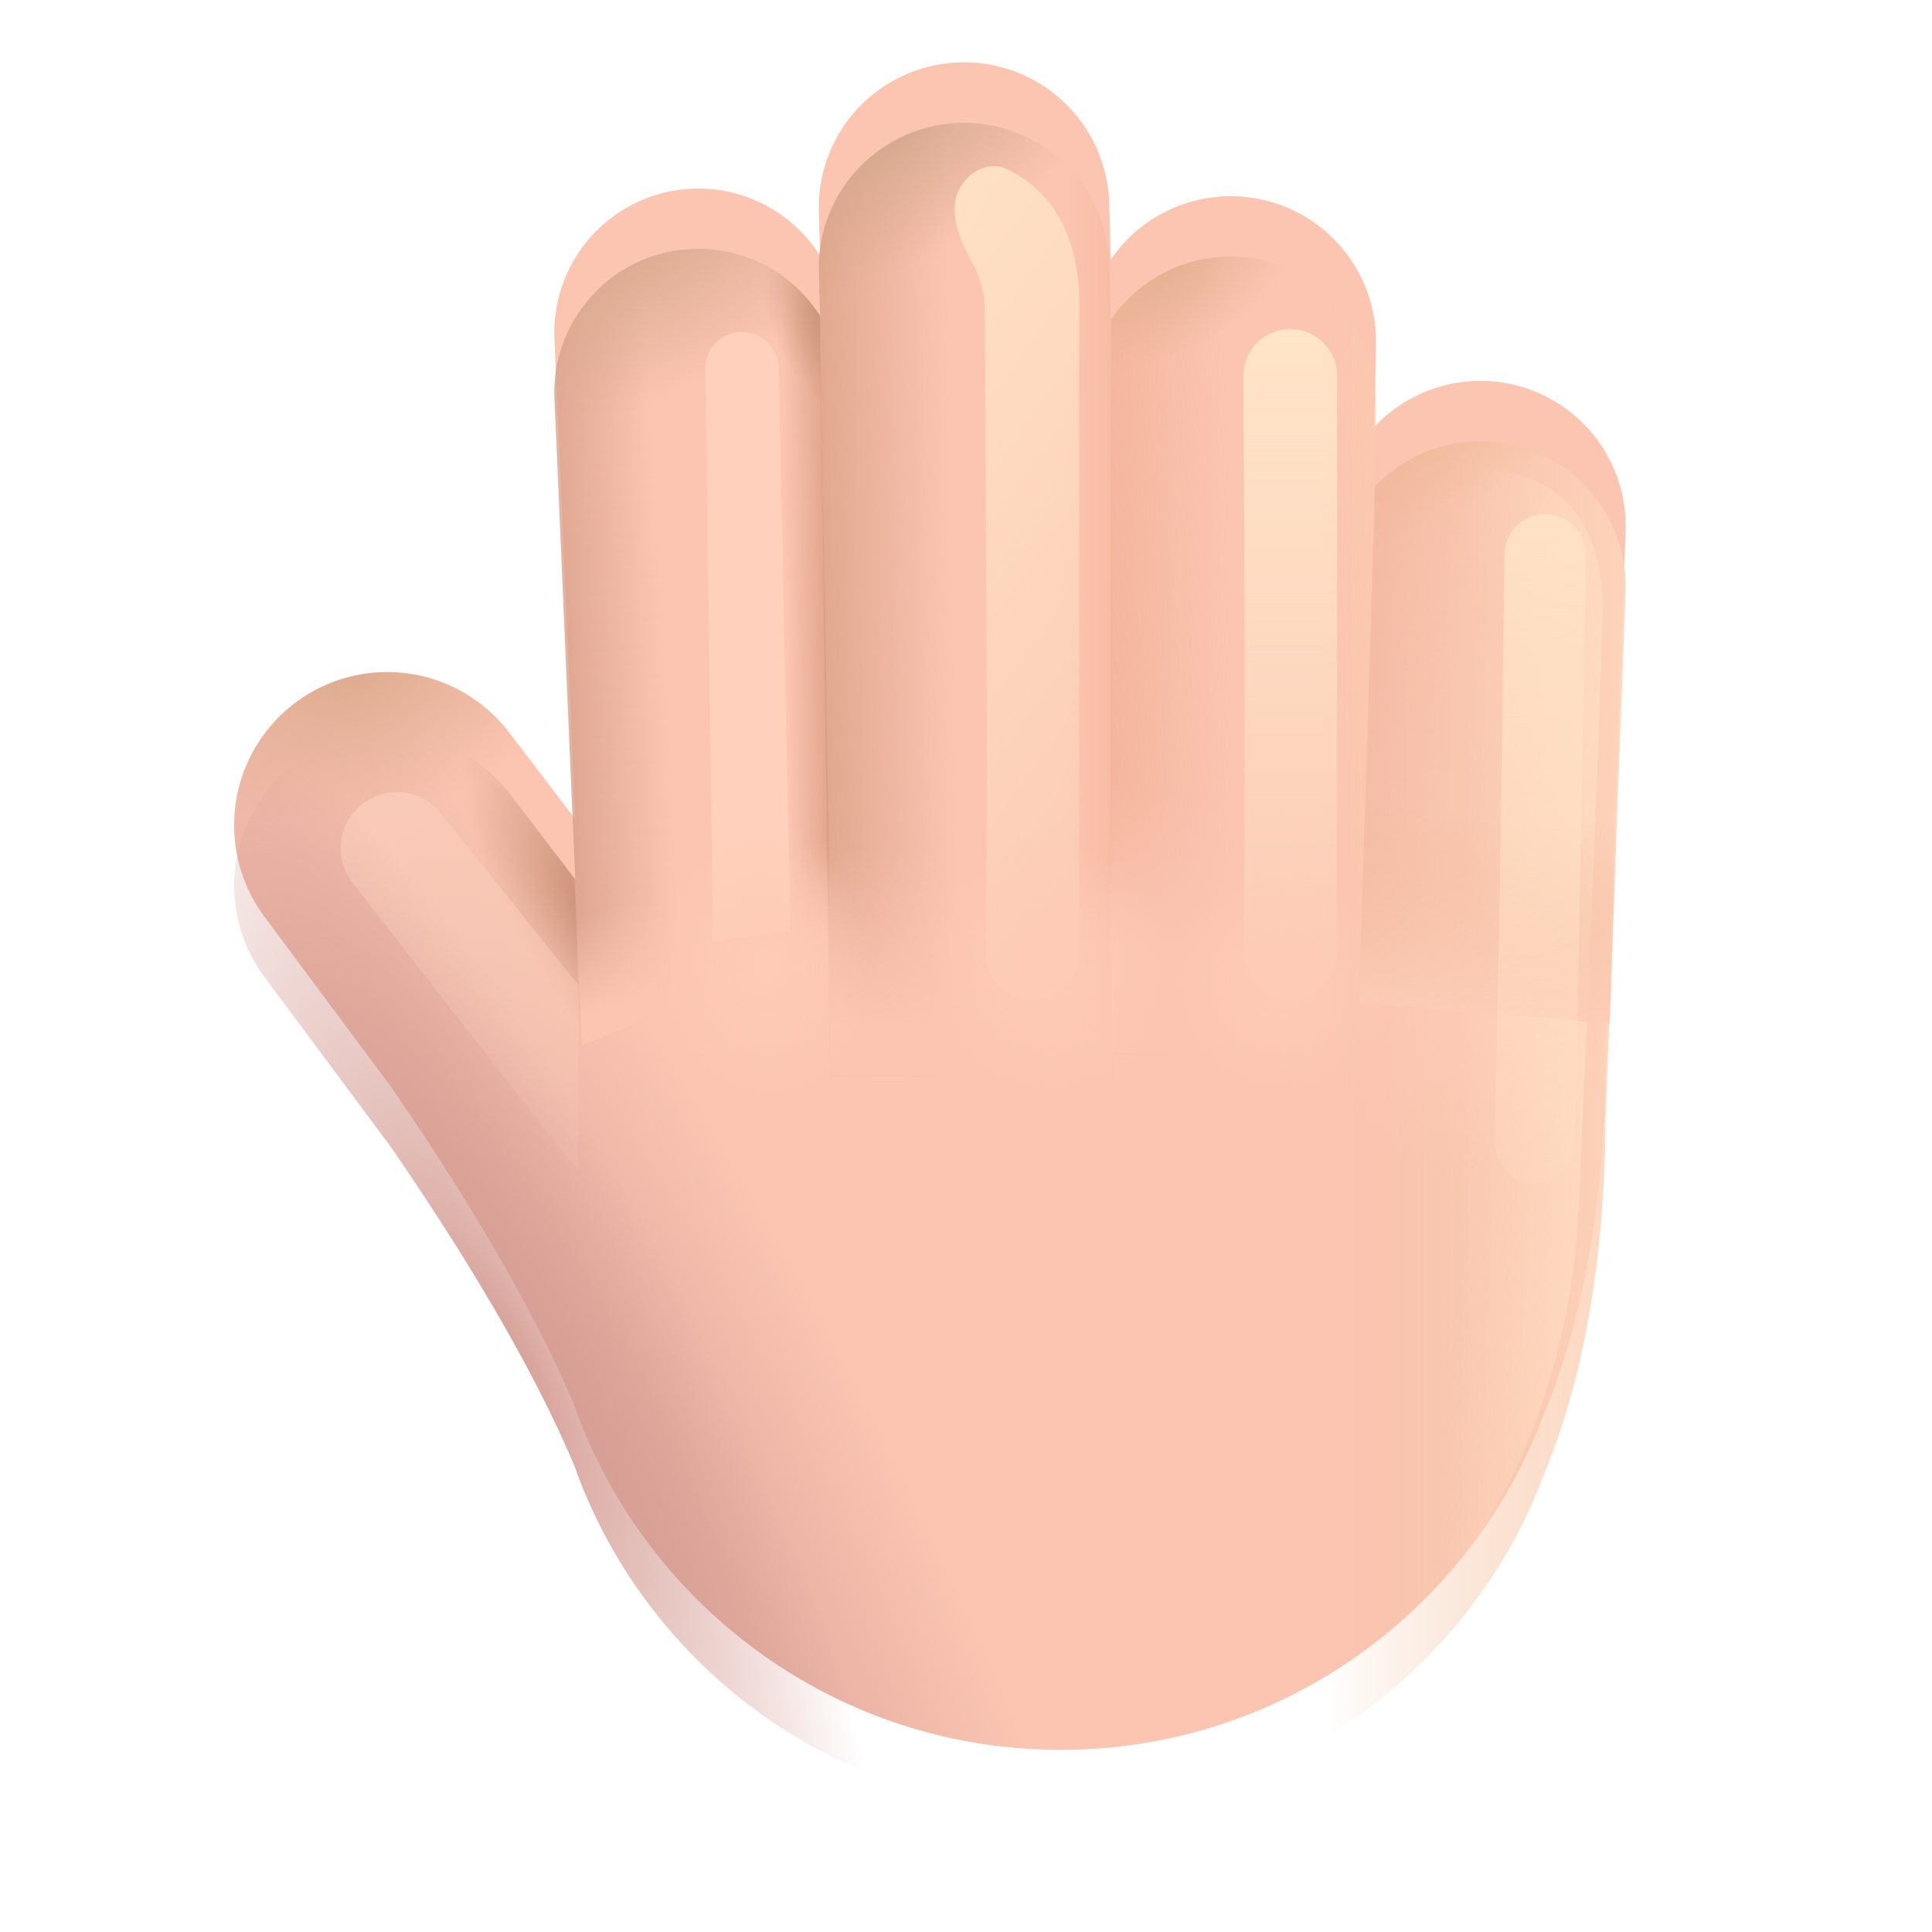 <svg xmlns="http://www.w3.org/2000/svg" width="32" height="32" fill="none" viewBox="0 0 32 32"><g filter="url(#a)"><path fill="#FBC5B2" d="M13.562 4.49a2.406 2.406 0 0 1 4.81-.135l.026.945a2.406 2.406 0 0 1 4.393 1.4l-.026 1.37a2.406 2.406 0 0 1 4.16 1.736l-.335 8.822c-.005 1.33-.15 3.695-1.004 5.76-1.208 3.267-4.34 5.595-8.016 5.595-3.715 0-6.877-2.379-8.055-5.701-.888-2.11-2.361-4.284-2.986-5.206l-.041-.06-2.098-2.82a2.536 2.536 0 0 1 4.05-3.054l1.088 1.424-.344-7.953a2.385 2.385 0 0 1 4.399-1.378l-.021-.744Z"/><path fill="url(#b)" d="M13.562 4.49a2.406 2.406 0 0 1 4.81-.135l.026.945a2.406 2.406 0 0 1 4.393 1.4l-.026 1.37a2.406 2.406 0 0 1 4.16 1.736l-.335 8.822c-.005 1.33-.15 3.695-1.004 5.76-1.208 3.267-4.34 5.595-8.016 5.595-3.715 0-6.877-2.379-8.055-5.701-.888-2.11-2.361-4.284-2.986-5.206l-.041-.06-2.098-2.82a2.536 2.536 0 0 1 4.05-3.054l1.088 1.424-.344-7.953a2.385 2.385 0 0 1 4.399-1.378l-.021-.744Z"/><path fill="url(#c)" d="M13.562 4.49a2.406 2.406 0 0 1 4.81-.135l.026.945a2.406 2.406 0 0 1 4.393 1.4l-.026 1.37a2.406 2.406 0 0 1 4.16 1.736l-.335 8.822c-.005 1.33-.15 3.695-1.004 5.76-1.208 3.267-4.34 5.595-8.016 5.595-3.715 0-6.877-2.379-8.055-5.701-.888-2.11-2.361-4.284-2.986-5.206l-.041-.06-2.098-2.82a2.536 2.536 0 0 1 4.05-3.054l1.088 1.424-.344-7.953a2.385 2.385 0 0 1 4.399-1.378l-.021-.744Z"/></g><path fill="url(#d)" d="M4.83 12.708a2.536 2.536 0 0 1 3.609.434l1.085 1.419.162 4.512-4.855-6.365Z"/><g filter="url(#e)"><path fill="url(#f)" d="M9.58 16.317v3.101l-3.762-4.823a.93.93 0 0 1 1.458-1.152l2.304 2.874Z"/></g><path fill="url(#g)" d="m9.513 14.547.12 2.78 4.125-1.72L13.58 5.23a2.384 2.384 0 0 0-4.396 1.383l.344 7.953-.015-.019Z"/><path fill="url(#h)" d="m9.513 14.547.12 2.78 4.125-1.72L13.58 5.23a2.384 2.384 0 0 0-4.396 1.383l.344 7.953-.015-.019Z"/><path fill="url(#i)" d="m9.513 14.547.12 2.78 4.125-1.72L13.58 5.23a2.384 2.384 0 0 0-4.396 1.383l.344 7.953-.015-.019Z"/><path fill="url(#j)" d="m9.513 14.547.12 2.78 4.125-1.72L13.58 5.23a2.384 2.384 0 0 0-4.396 1.383l.344 7.953-.015-.019Z"/><path fill="url(#k)" d="m9.513 14.547.12 2.78 4.125-1.72L13.58 5.23a2.384 2.384 0 0 0-4.396 1.383l.344 7.953-.015-.019Z"/><g filter="url(#l)"><path fill="#FFD0BB" d="m11.68 6.118.13 9.484 1.284-.188-.194-9.317a.61.61 0 0 0-1.22.021Z"/></g><path fill="url(#m)" d="m18.399 5.298-.001.002-.027-.945a2.406 2.406 0 0 0-4.808-.022l.007.455.013.447-.005-.008.172 12.6h4.687L18.4 5.297Z"/><path fill="url(#n)" d="m18.399 5.298-.001.002-.027-.945a2.406 2.406 0 0 0-4.808-.022l.007.455.013.447-.005-.008.172 12.6h4.687L18.4 5.297Z"/><path fill="url(#o)" d="m18.399 5.298-.001.002-.027-.945a2.406 2.406 0 0 0-4.808-.022l.007.455.013.447-.005-.008.172 12.6h4.687L18.4 5.297Z"/><path fill="url(#p)" d="m18.399 5.298-.001.002-.027-.945a2.406 2.406 0 0 0-4.808-.022l.007.455.013.447-.005-.008.172 12.6h4.687L18.4 5.297Z"/><g filter="url(#q)"><path fill="url(#r)" d="M16.311 5.196c0-.302-.06-.58-.186-.81-.209-.38-.43-.855-.24-1.244.153-.311.51-.487.82-.33 1.064.542 1.196 1.67 1.169 2.384v10.593a.773.773 0 0 1-.773.773.776.776 0 0 1-.776-.788c.049-3.493-.014-9.664-.014-10.578Z"/></g><path fill="url(#s)" d="m18.401 5.295-.018 12.156h4.187l.197-9.383-.002.002.026-1.37a2.406 2.406 0 0 0-4.39-1.405Z"/><path fill="url(#t)" d="m18.401 5.295-.018 12.156h4.187l.197-9.383-.002.002.026-1.37a2.406 2.406 0 0 0-4.39-1.405Z"/><path fill="url(#u)" d="m18.401 5.295-.018 12.156h4.187l.197-9.383-.002.002.026-1.37a2.406 2.406 0 0 0-4.39-1.405Z"/><path fill="url(#v)" d="m18.401 5.295-.018 12.156h4.187l.197-9.383-.002.002.026-1.37a2.406 2.406 0 0 0-4.39-1.405Z"/><g filter="url(#w)"><path fill="url(#x)" d="M21.37 5.451c-.432 0-.78.35-.777.782.015 2.195.042 7.039.006 9.523a.776.776 0 0 0 .776.789.772.772 0 0 0 .772-.772V6.228a.777.777 0 0 0-.777-.777Z"/></g><path fill="url(#y)" d="M13.562 4.49a2.406 2.406 0 0 1 4.81-.135l.026.945a2.406 2.406 0 0 1 4.393 1.4l-.026 1.37a2.406 2.406 0 0 1 4.16 1.736l-.335 8.822c-.005 1.33-.15 3.695-1.004 5.76-1.208 3.267-4.34 5.595-8.016 5.595-3.715 0-6.877-2.379-8.055-5.701-.888-2.11-2.361-4.284-2.986-5.206l-.041-.06-2.098-2.82a2.536 2.536 0 0 1 4.05-3.054l1.088 1.424-.344-7.953a2.385 2.385 0 0 1 4.399-1.378l-.021-.744Z"/><path fill="url(#z)" d="M13.562 4.49a2.406 2.406 0 0 1 4.81-.135l.026.945a2.406 2.406 0 0 1 4.393 1.4l-.026 1.37a2.406 2.406 0 0 1 4.16 1.736l-.335 8.822c-.005 1.33-.15 3.695-1.004 5.76-1.208 3.267-4.34 5.595-8.016 5.595-3.715 0-6.877-2.379-8.055-5.701-.888-2.11-2.361-4.284-2.986-5.206l-.041-.06-2.098-2.82a2.536 2.536 0 0 1 4.05-3.054l1.088 1.424-.344-7.953a2.385 2.385 0 0 1 4.399-1.378l-.021-.744Z"/><path fill="url(#A)" d="M13.562 4.49a2.406 2.406 0 0 1 4.81-.135l.026.945a2.406 2.406 0 0 1 4.393 1.4l-.026 1.37a2.406 2.406 0 0 1 4.16 1.736l-.335 8.822c-.005 1.33-.15 3.695-1.004 5.76-1.208 3.267-4.34 5.595-8.016 5.595-3.715 0-6.877-2.379-8.055-5.701-.888-2.11-2.361-4.284-2.986-5.206l-.041-.06-2.098-2.82a2.536 2.536 0 0 1 4.05-3.054l1.088 1.424-.344-7.953a2.385 2.385 0 0 1 4.399-1.378l-.021-.744Z"/><path fill="url(#B)" d="M13.562 4.49a2.406 2.406 0 0 1 4.81-.135l.026.945a2.406 2.406 0 0 1 4.393 1.4l-.026 1.37a2.406 2.406 0 0 1 4.16 1.736l-.335 8.822c-.005 1.33-.15 3.695-1.004 5.76-1.208 3.267-4.34 5.595-8.016 5.595-3.715 0-6.877-2.379-8.055-5.701-.888-2.11-2.361-4.284-2.986-5.206l-.041-.06-2.098-2.82a2.536 2.536 0 0 1 4.05-3.054l1.088 1.424-.344-7.953a2.385 2.385 0 0 1 4.399-1.378l-.021-.744Z"/><path fill="url(#C)" d="M13.562 4.49a2.406 2.406 0 0 1 4.81-.135l.026.945a2.406 2.406 0 0 1 4.393 1.4l-.026 1.37a2.406 2.406 0 0 1 4.16 1.736l-.335 8.822c-.005 1.33-.15 3.695-1.004 5.76-1.208 3.267-4.34 5.595-8.016 5.595-3.715 0-6.877-2.379-8.055-5.701-.888-2.11-2.361-4.284-2.986-5.206l-.041-.06-2.098-2.82a2.536 2.536 0 0 1 4.05-3.054l1.088 1.424-.344-7.953a2.385 2.385 0 0 1 4.399-1.378l-.021-.744Z"/><path fill="url(#D)" d="M13.562 4.49a2.406 2.406 0 0 1 4.81-.135l.026.945a2.406 2.406 0 0 1 4.393 1.4l-.026 1.37a2.406 2.406 0 0 1 4.16 1.736l-.335 8.822c-.005 1.33-.15 3.695-1.004 5.76-1.208 3.267-4.34 5.595-8.016 5.595-3.715 0-6.877-2.379-8.055-5.701-.888-2.11-2.361-4.284-2.986-5.206l-.041-.06-2.098-2.82a2.536 2.536 0 0 1 4.05-3.054l1.088 1.424-.344-7.953a2.385 2.385 0 0 1 4.399-1.378l-.021-.744Z"/><g filter="url(#E)"><path fill="url(#F)" d="M26.147 20.014c-.17 3.648-1.909 6.402-3.711 7.568l1.882-19.827c2.014 0 2.252 1.511 2.226 2.452-.053 1.961-.228 6.16-.397 9.807Z"/></g><path fill="url(#G)" d="m22.775 8.06-.267 8.548 4.156.343.26-7.145a2.406 2.406 0 0 0-4.149-1.747Z"/><path fill="url(#H)" d="m22.775 8.06-.267 8.548 4.156.343.26-7.145a2.406 2.406 0 0 0-4.149-1.747Z"/><path fill="url(#I)" d="m22.775 8.06-.267 8.548 4.156.343.26-7.145a2.406 2.406 0 0 0-4.149-1.747Z"/><g filter="url(#J)"><path fill="url(#K)" d="M25.607 8.517a.673.673 0 0 0-.687.664c-.027 2.142-.092 7.103-.17 9.627-.014.433.282.794.658.8.37.007.677-.333.685-.76l.177-9.644a.675.675 0 0 0-.663-.687Z"/></g><defs><linearGradient id="f" x1="6.372" x2="10.681" y1="13.586" y2="20.376" gradientUnits="userSpaceOnUse"><stop stop-color="#F9CAB7"/><stop offset="1" stop-color="#F9CAB7" stop-opacity="0"/></linearGradient><linearGradient id="g" x1="8.999" x2="11.049" y1="11.845" y2="11.733" gradientUnits="userSpaceOnUse"><stop stop-color="#D9A08A"/><stop offset="1" stop-color="#D9A08A" stop-opacity="0"/></linearGradient><linearGradient id="h" x1="14.023" x2="13.039" y1="11.061" y2="11.076" gradientUnits="userSpaceOnUse"><stop stop-color="#D59779"/><stop offset="1" stop-color="#D59779" stop-opacity="0"/></linearGradient><linearGradient id="j" x1="11.47" x2="10.851" y1="16.779" y2="14.779" gradientUnits="userSpaceOnUse"><stop offset=".236" stop-color="#FBC5B2"/><stop offset="1" stop-color="#FBC5B2" stop-opacity="0"/></linearGradient><linearGradient id="m" x1="12.695" x2="15.774" y1="9.889" y2="9.836" gradientUnits="userSpaceOnUse"><stop stop-color="#D79B80"/><stop offset="1" stop-color="#D79B80" stop-opacity="0"/></linearGradient><linearGradient id="o" x1="18.877" x2="17.669" y1="9.515" y2="9.515" gradientUnits="userSpaceOnUse"><stop stop-color="#F5B69A"/><stop offset="1" stop-color="#F5B69A" stop-opacity="0"/></linearGradient><linearGradient id="p" x1="15.226" x2="15.431" y1="17.076" y2="14.145" gradientUnits="userSpaceOnUse"><stop stop-color="#FBC5B2"/><stop offset="1" stop-color="#FBC5B2" stop-opacity="0"/></linearGradient><linearGradient id="r" x1="17.53" x2="27.096" y1=".178" y2="7.009" gradientUnits="userSpaceOnUse"><stop stop-color="#FFE2C5"/><stop offset="1" stop-color="#FFE2C5" stop-opacity="0"/></linearGradient><linearGradient id="s" x1="17.598" x2="20.382" y1="10.823" y2="10.771" gradientUnits="userSpaceOnUse"><stop stop-color="#F1B094"/><stop offset="1" stop-color="#F1B094" stop-opacity="0"/></linearGradient><linearGradient id="t" x1="23.511" x2="22.04" y1="10.851" y2="10.861" gradientUnits="userSpaceOnUse"><stop stop-color="#FFCDB0"/><stop offset="1" stop-color="#FFCDB0" stop-opacity="0"/></linearGradient><linearGradient id="u" x1="19.414" x2="19.943" y1="15.889" y2="13.15" gradientUnits="userSpaceOnUse"><stop stop-color="#FBC5B2"/><stop offset="1" stop-color="#FBC5B2" stop-opacity="0"/></linearGradient><linearGradient id="x" x1="21.803" x2="21.803" y1="5.451" y2="19.014" gradientUnits="userSpaceOnUse"><stop stop-color="#FFE5C9"/><stop offset="1" stop-color="#FFE5C9" stop-opacity="0"/></linearGradient><linearGradient id="y" x1="27.313" x2="21.959" y1="22.599" y2="22.599" gradientUnits="userSpaceOnUse"><stop stop-color="#FFD6BD"/><stop offset="1" stop-color="#EFBF9C" stop-opacity="0"/></linearGradient><linearGradient id="F" x1="27.154" x2="24.185" y1="16.131" y2="16.025" gradientUnits="userSpaceOnUse"><stop stop-color="#FFDDC3"/><stop offset="1" stop-color="#FFDDC3" stop-opacity="0"/></linearGradient><linearGradient id="G" x1="21.684" x2="24.011" y1="12.609" y2="12.855" gradientUnits="userSpaceOnUse"><stop stop-color="#F2B69F"/><stop offset="1" stop-color="#F2B69F" stop-opacity="0"/></linearGradient><linearGradient id="H" x1="24.328" x2="24.517" y1="16.951" y2="13.458" gradientUnits="userSpaceOnUse"><stop stop-color="#FDCDB7"/><stop offset="1" stop-color="#EFBA9A" stop-opacity="0"/></linearGradient><linearGradient id="K" x1="25.984" x2="25.735" y1="8.524" y2="22.084" gradientUnits="userSpaceOnUse"><stop stop-color="#FFE1C5"/><stop offset="1" stop-color="#FFE1C5" stop-opacity="0"/></linearGradient><radialGradient id="b" cx="0" cy="0" r="1" gradientTransform="matrix(5.125 -2.625 9.42 18.392 9.445 27.076)" gradientUnits="userSpaceOnUse"><stop stop-color="#D59D93"/><stop offset="1" stop-color="#D59D93" stop-opacity="0"/></radialGradient><radialGradient id="c" cx="0" cy="0" r="1" gradientTransform="matrix(.46 2.439 -3.85 .725 5.843 12.077)" gradientUnits="userSpaceOnUse"><stop stop-color="#DDAB8F"/><stop offset="1" stop-color="#DDAB8F" stop-opacity="0"/></radialGradient><radialGradient id="d" cx="0" cy="0" r="1" gradientTransform="rotate(146.31 2.712 9.22) scale(1.338 3.898)" gradientUnits="userSpaceOnUse"><stop stop-color="#C2886C"/><stop offset="1" stop-color="#C2886C" stop-opacity="0"/></radialGradient><radialGradient id="i" cx="0" cy="0" r="1" gradientTransform="rotate(157.319 6.42 3.993) scale(1.135 1.787)" gradientUnits="userSpaceOnUse"><stop stop-color="#C59074"/><stop offset="1" stop-color="#C59074" stop-opacity="0"/></radialGradient><radialGradient id="k" cx="0" cy="0" r="1" gradientTransform="matrix(1.149 2.366 -4.482 2.176 10.32 4.036)" gradientUnits="userSpaceOnUse"><stop stop-color="#D8A88D"/><stop offset="1" stop-color="#D8A88D" stop-opacity="0"/></radialGradient><radialGradient id="n" cx="0" cy="0" r="1" gradientTransform="matrix(1.144 2.086 -4.228 2.319 14.602 2.018)" gradientUnits="userSpaceOnUse"><stop stop-color="#D4A78C"/><stop offset="1" stop-color="#D4A78C" stop-opacity="0"/></radialGradient><radialGradient id="v" cx="0" cy="0" r="1" gradientTransform="matrix(.791 1.354 -2.129 1.244 19.322 4.25)" gradientUnits="userSpaceOnUse"><stop stop-color="#E4AF90"/><stop offset="1" stop-color="#E4AF90" stop-opacity="0"/></radialGradient><radialGradient id="z" cx="0" cy="0" r="1" gradientTransform="matrix(-.188 -2.268 1.776 -.147 12.664 16)" gradientUnits="userSpaceOnUse"><stop stop-color="#FECBB6"/><stop offset="1" stop-color="#FECBB6" stop-opacity="0"/></radialGradient><radialGradient id="A" cx="0" cy="0" r="1" gradientTransform="matrix(-.094 -2.174 2.004 -.086 17.383 16)" gradientUnits="userSpaceOnUse"><stop stop-color="#FECBB6"/><stop offset="1" stop-color="#FECBB6" stop-opacity="0"/></radialGradient><radialGradient id="B" cx="0" cy="0" r="1" gradientTransform="rotate(-91.909 18.479 -2.164) scale(1.876)" gradientUnits="userSpaceOnUse"><stop stop-color="#FECBB6"/><stop offset="1" stop-color="#FECBB6" stop-opacity="0"/></radialGradient><radialGradient id="C" cx="0" cy="0" r="1" gradientTransform="rotate(-153.436 14.34 5.316) scale(2.376 3.13)" gradientUnits="userSpaceOnUse"><stop stop-color="#FECBB6"/><stop offset="1" stop-color="#FECBB6" stop-opacity="0"/></radialGradient><radialGradient id="D" cx="0" cy="0" r="1" gradientTransform="rotate(-27.758 49.749 -5.793) scale(3.036 12.05)" gradientUnits="userSpaceOnUse"><stop stop-color="#D59C93"/><stop offset="1" stop-color="#D59C93" stop-opacity="0"/></radialGradient><radialGradient id="I" cx="0" cy="0" r="1" gradientTransform="matrix(.841 1.762 -4.706 2.246 23.383 6.639)" gradientUnits="userSpaceOnUse"><stop stop-color="#EFB896"/><stop offset="1" stop-color="#EFB896" stop-opacity="0"/></radialGradient><filter id="a" width="23.039" height="28.965" x="3.888" y="1.017" color-interpolation-filters="sRGB" filterUnits="userSpaceOnUse"><feFlood flood-opacity="0" result="BackgroundImageFix"/><feBlend in="SourceGraphic" in2="BackgroundImageFix" result="shape"/><feColorMatrix in="SourceAlpha" result="hardAlpha" values="0 0 0 0 0 0 0 0 0 0 0 0 0 0 0 0 0 0 127 0"/><feOffset dy="-1"/><feGaussianBlur stdDeviation="1.25"/><feComposite in2="hardAlpha" k2="-1" k3="1" operator="arithmetic"/><feColorMatrix values="0 0 0 0 0.725 0 0 0 0 0.486 0 0 0 0 0.592 0 0 0 1 0"/><feBlend in2="shape" result="effect1_innerShadow_20020_1241"/></filter><filter id="e" width="5.458" height="7.823" x="4.872" y="12.345" color-interpolation-filters="sRGB" filterUnits="userSpaceOnUse"><feFlood flood-opacity="0" result="BackgroundImageFix"/><feBlend in="SourceGraphic" in2="BackgroundImageFix" result="shape"/><feGaussianBlur result="effect1_foregroundBlur_20020_1241" stdDeviation=".375"/></filter><filter id="l" width="3.414" height="12.102" x="10.68" y="4.5" color-interpolation-filters="sRGB" filterUnits="userSpaceOnUse"><feFlood flood-opacity="0" result="BackgroundImageFix"/><feBlend in="SourceGraphic" in2="BackgroundImageFix" result="shape"/><feGaussianBlur result="effect1_foregroundBlur_20020_1241" stdDeviation=".5"/></filter><filter id="q" width="4.064" height="15.808" x="14.813" y="1.754" color-interpolation-filters="sRGB" filterUnits="userSpaceOnUse"><feFlood flood-opacity="0" result="BackgroundImageFix"/><feBlend in="SourceGraphic" in2="BackgroundImageFix" result="shape"/><feGaussianBlur result="effect1_foregroundBlur_20020_1241" stdDeviation=".5"/></filter><filter id="w" width="3.555" height="13.094" x="19.593" y="4.451" color-interpolation-filters="sRGB" filterUnits="userSpaceOnUse"><feFlood flood-opacity="0" result="BackgroundImageFix"/><feBlend in="SourceGraphic" in2="BackgroundImageFix" result="shape"/><feGaussianBlur result="effect1_foregroundBlur_20020_1241" stdDeviation=".5"/></filter><filter id="E" width="6.11" height="21.827" x="21.436" y="6.755" color-interpolation-filters="sRGB" filterUnits="userSpaceOnUse"><feFlood flood-opacity="0" result="BackgroundImageFix"/><feBlend in="SourceGraphic" in2="BackgroundImageFix" result="shape"/><feGaussianBlur result="effect1_foregroundBlur_20020_1241" stdDeviation=".5"/></filter><filter id="J" width="3.521" height="13.092" x="23.749" y="7.516" color-interpolation-filters="sRGB" filterUnits="userSpaceOnUse"><feFlood flood-opacity="0" result="BackgroundImageFix"/><feBlend in="SourceGraphic" in2="BackgroundImageFix" result="shape"/><feGaussianBlur result="effect1_foregroundBlur_20020_1241" stdDeviation=".5"/></filter></defs></svg>